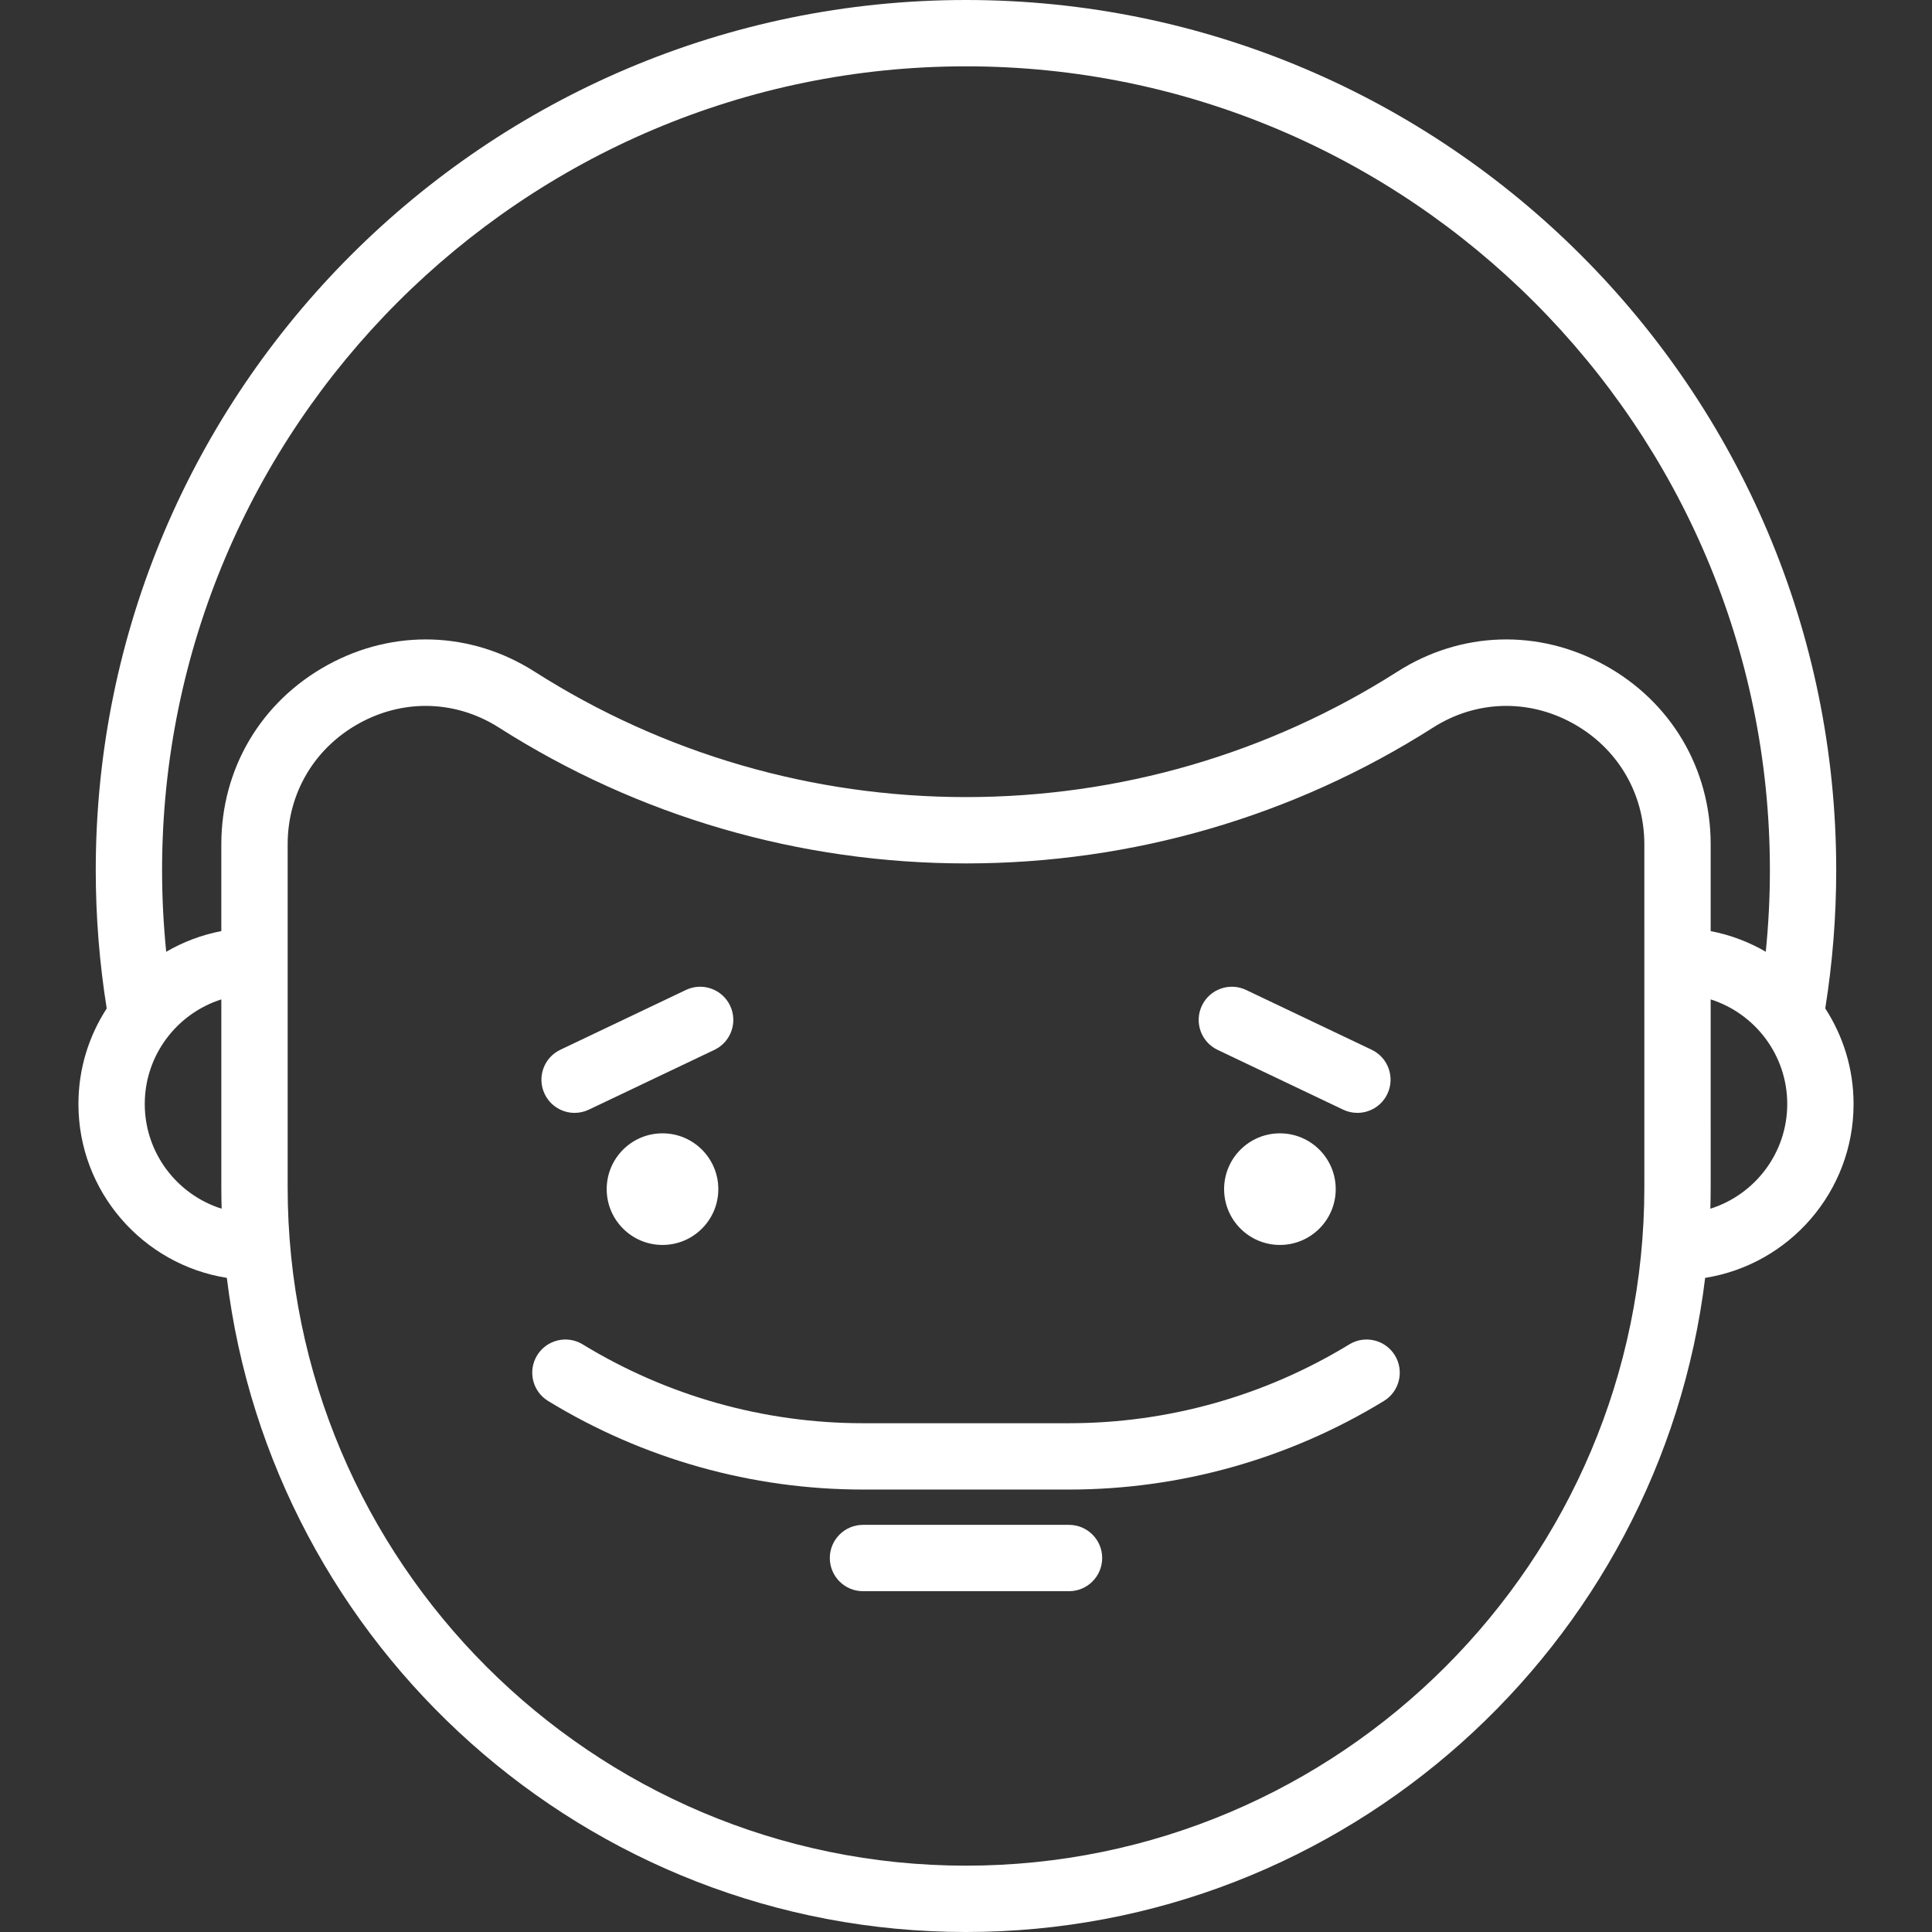 <?xml version="1.0" encoding="iso-8859-1"?>
<!-- Generator: Adobe Illustrator 18.0.0, SVG Export Plug-In . SVG Version: 6.00 Build 0)  -->
<!DOCTYPE svg PUBLIC "-//W3C//DTD SVG 1.1//EN" "http://www.w3.org/Graphics/SVG/1.1/DTD/svg11.dtd">
<svg xmlns="http://www.w3.org/2000/svg" xmlns:xlink="http://www.w3.org/1999/xlink" version="1.1" id="Capa_1" x="0px" y="0px" viewBox="0 0 466.024 466.024" style="enable-background:new 0 0 466.024 466.024;" xml:space="preserve" width="512px" height="512px">
<rect x="0" y="0" width="466.024" height="466.024" fill="#333333" stroke="none"/>
<g>
	<path d="M447.106,266.299c0-8.495-2.517-16.408-6.83-23.053c1.749-10.947,2.645-22.142,2.645-33.333   C442.922,94.167,348.755,0,233.009,0S23.096,94.167,23.096,209.913c0,11.194,0.896,22.391,2.646,33.341   c-4.31,6.643-6.824,14.553-6.824,23.044c0,21.148,15.54,38.731,35.799,41.941c10.811,88.782,86.642,157.785,178.295,157.785   s167.485-69.002,178.295-157.785C431.567,305.03,447.106,287.447,447.106,266.299z M34.918,266.299   c0-11.807,7.772-21.83,18.468-25.23l0,45.331c0,1.725,0.03,3.443,0.079,5.156C42.729,288.181,34.918,278.135,34.918,266.299z    M233.013,450.024c-90.224,0-163.626-73.402-163.626-163.625l-0.001-82.724c0-12.358,6.48-23.291,17.337-29.246   c5.061-2.775,10.521-4.156,15.96-4.156c6.116,0,12.204,1.748,17.655,5.222c33.637,21.44,72.598,32.773,112.671,32.773   c40.074,0,79.037-11.333,112.677-32.774c10.296-6.563,22.861-6.962,33.611-1.066c10.856,5.954,17.339,16.887,17.339,29.245   l0.003,82.727C396.639,376.622,323.236,450.024,233.013,450.024z M386.991,160.399c-15.952-8.748-34.607-8.149-49.905,1.603   c-31.066,19.801-67.056,30.267-104.077,30.267c-37.021,0-73.008-10.466-104.071-30.266c-15.3-9.753-33.96-10.351-49.909-1.602   c-16.058,8.808-25.644,24.984-25.643,43.274l0,20.921c-4.76,0.911-9.237,2.62-13.293,4.981c-0.656-6.516-0.997-13.09-0.997-19.665   C39.096,102.989,126.085,16,233.009,16s193.913,86.989,193.913,193.913c0,6.574-0.341,13.146-0.996,19.661   c-4.055-2.36-8.531-4.067-13.289-4.979l-0.001-20.923C412.635,185.383,403.048,169.206,386.991,160.399z M412.56,291.556   c0.049-1.713,0.079-3.431,0.079-5.156l-0.002-45.331c10.697,3.399,18.469,13.423,18.469,25.23   C431.106,278.135,423.297,288.181,412.56,291.556z" fill="#FFFFFF"/>
	<circle cx="159.805" cy="286.835" r="13.462" fill="#FFFFFF"/>
	<circle cx="308.733" cy="286.835" r="13.461" fill="#FFFFFF"/>
	<path d="M138.606,268.44c1.152,0,2.323-0.25,3.434-0.779l30.287-14.422c3.989-1.899,5.683-6.673,3.783-10.662   c-1.899-3.988-6.672-5.688-10.662-3.783l-30.287,14.422c-3.989,1.899-5.683,6.673-3.783,10.662   C132.749,266.757,135.616,268.44,138.606,268.44z" fill="#FFFFFF"/>
	<path d="M293.696,253.239l30.287,14.422c1.11,0.529,2.281,0.779,3.434,0.779c2.99,0,5.858-1.684,7.229-4.563   c1.899-3.989,0.206-8.763-3.783-10.662l-30.287-14.422c-3.993-1.904-8.764-0.205-10.662,3.783   C288.014,246.566,289.707,251.34,293.696,253.239z" fill="#FFFFFF"/>
	<path d="M325.471,324.281c-20.366,12.442-43.746,19.019-67.61,19.019h-49.696c-23.864,0-47.244-6.576-67.612-19.019   c-3.769-2.301-8.694-1.114-10.997,2.657c-2.303,3.77-1.113,8.693,2.657,10.997c22.88,13.977,49.144,21.364,75.952,21.364h49.696   c26.809,0,53.072-7.388,75.952-21.364c3.771-2.304,4.959-7.228,2.656-10.998C334.166,323.169,329.242,321.979,325.471,324.281z" fill="#FFFFFF"/>
	<path d="M257.86,367.817h-49.696c-4.418,0-8,3.582-8,8s3.582,8,8,8h49.696c4.418,0,8-3.582,8-8S262.278,367.817,257.86,367.817z" fill="#FFFFFF"/>
</g>
<g>
</g>
<g>
</g>
<g>
</g>
<g>
</g>
<g>
</g>
<g>
</g>
<g>
</g>
<g>
</g>
<g>
</g>
<g>
</g>
<g>
</g>
<g>
</g>
<g>
</g>
<g>
</g>
<g>
</g>
</svg>
